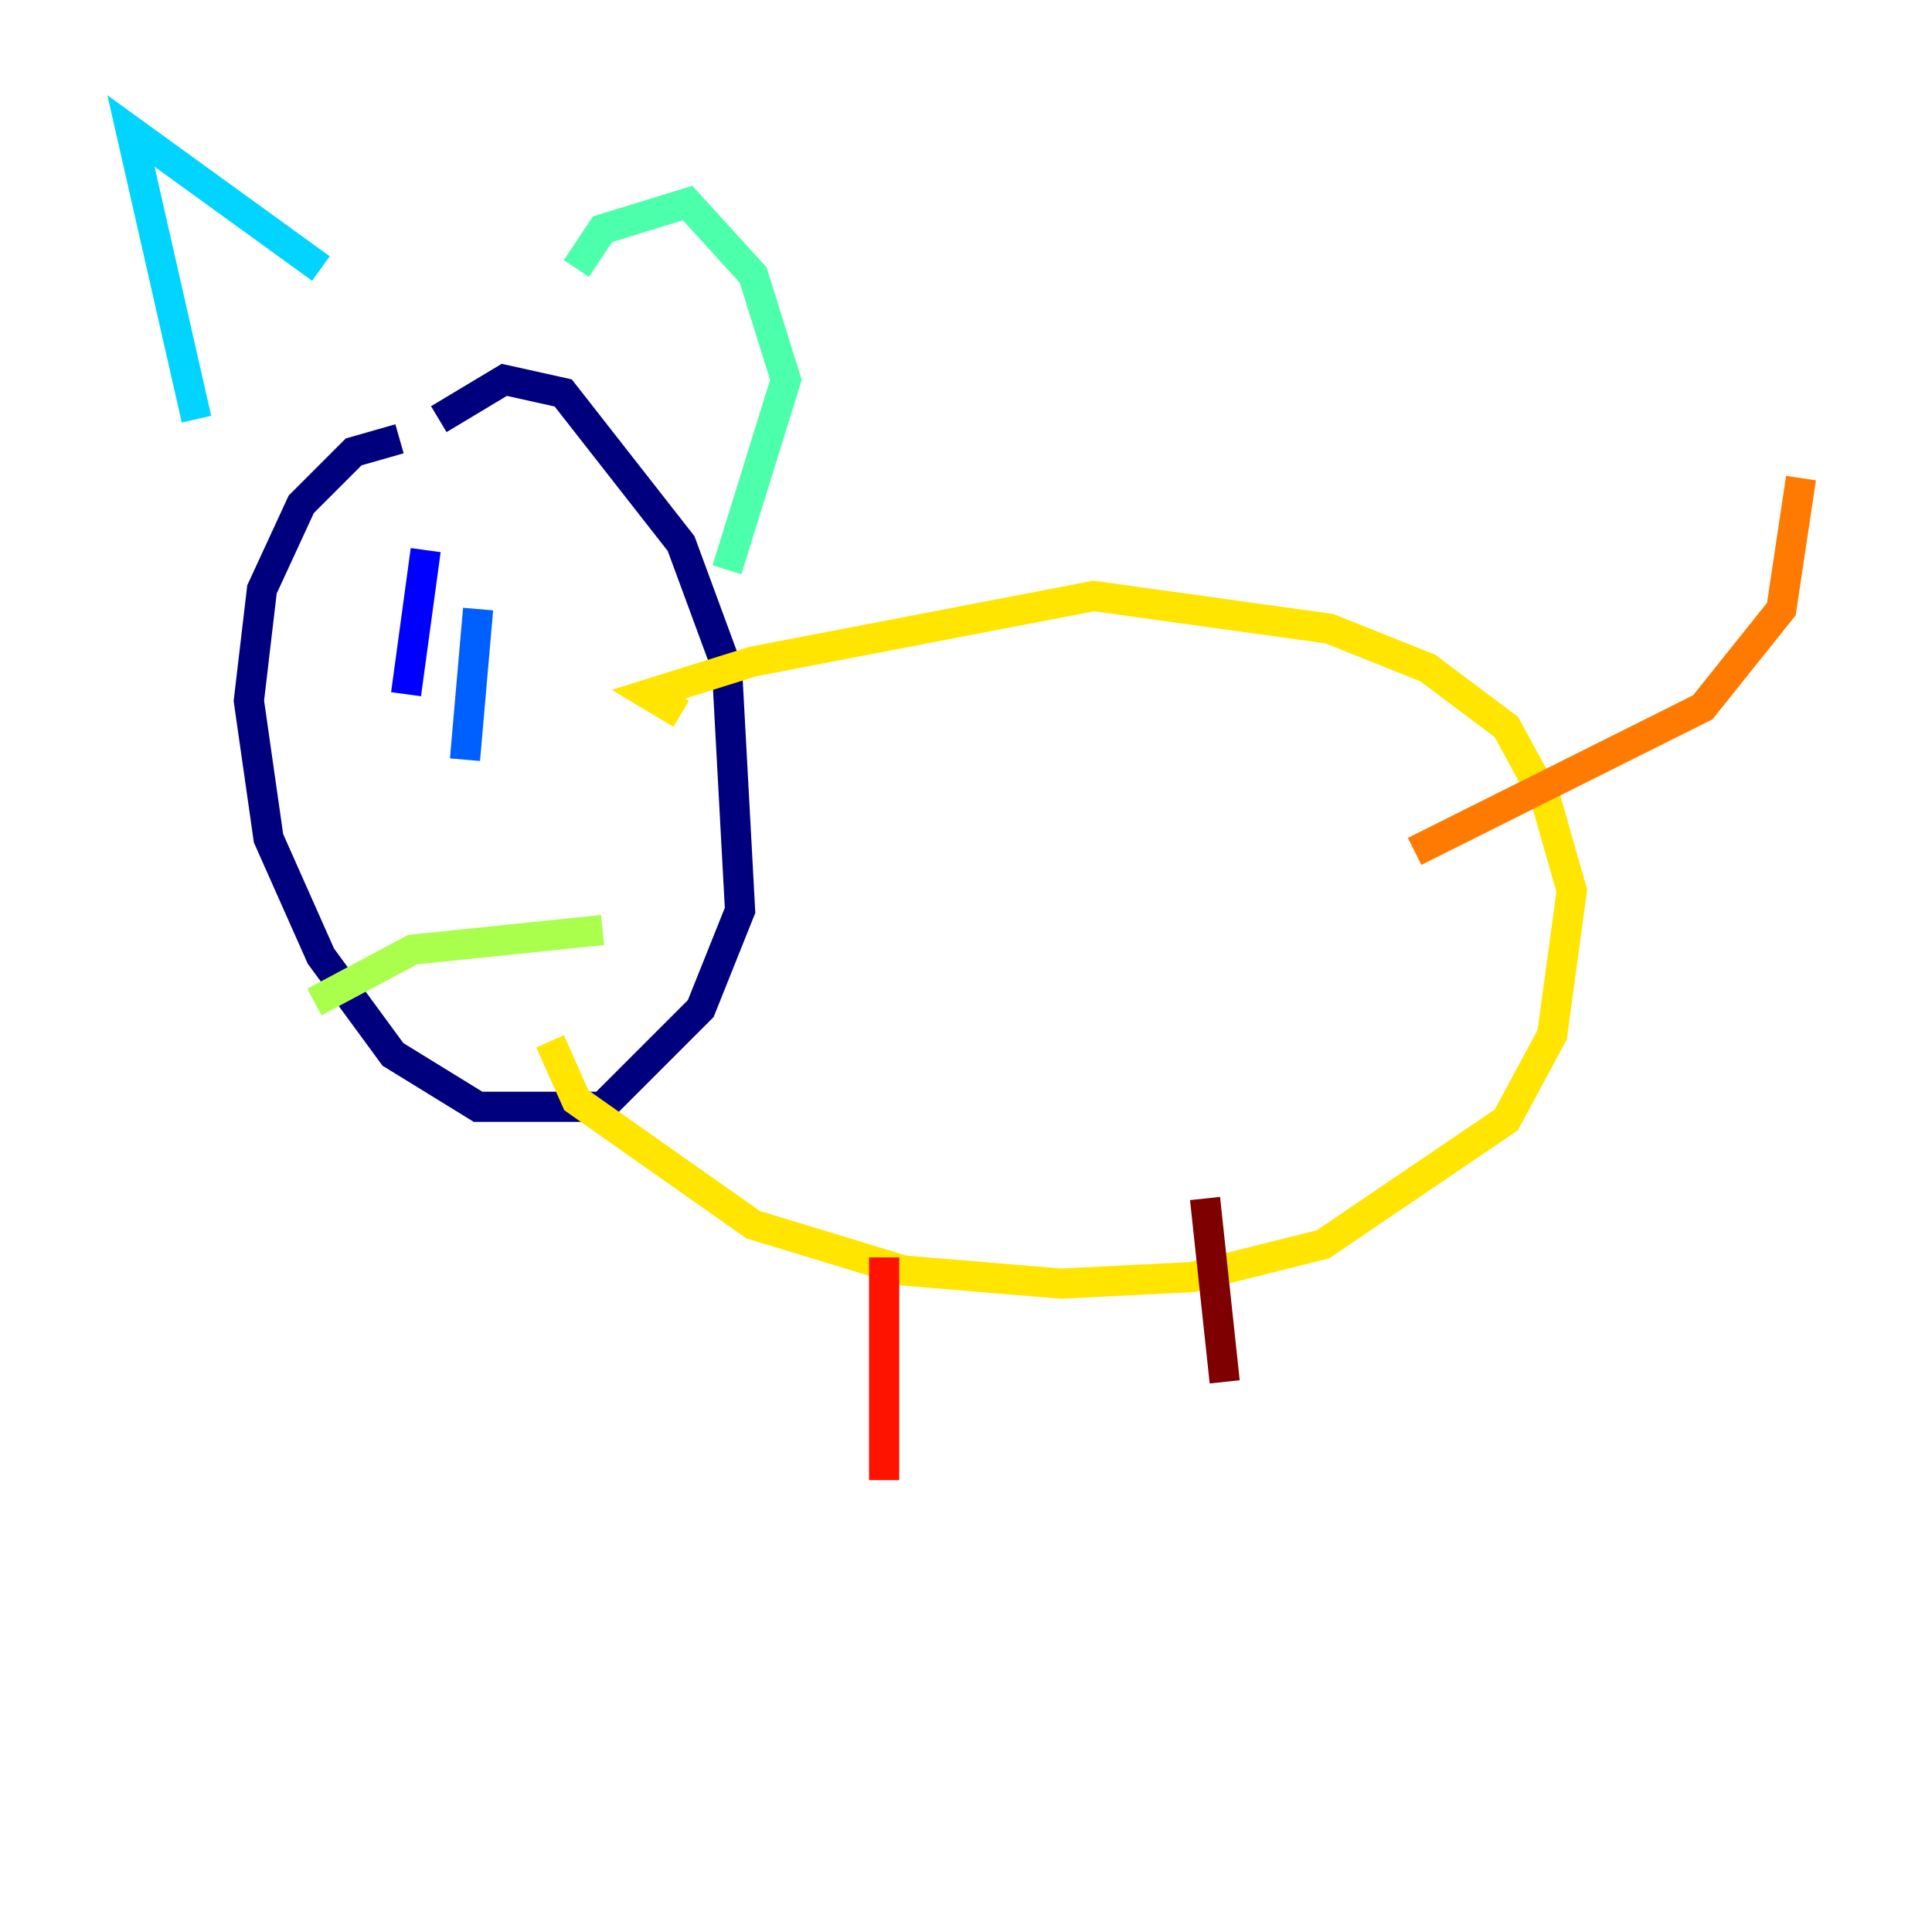 <?xml version="1.0" encoding="utf-8" ?>
<svg baseProfile="tiny" height="128" version="1.2" viewBox="0,0,128,128" width="128" xmlns="http://www.w3.org/2000/svg" xmlns:ev="http://www.w3.org/2001/xml-events" xmlns:xlink="http://www.w3.org/1999/xlink"><defs /><polyline fill="none" points="26.468,29.071 23.43,29.939 19.959,33.41 17.356,39.051 16.488,46.427 17.79,55.539 21.261,63.349 26.034,69.858 31.675,73.329 39.919,73.329 46.427,66.82 49.031,60.312 48.163,44.258 45.125,36.014 37.315,26.034 33.41,25.166 29.071,27.77" stroke="#00007f" stroke-width="2" /><polyline fill="none" points="28.203,36.447 26.902,45.993" stroke="#0000fe" stroke-width="2" /><polyline fill="none" points="31.675,40.352 30.807,50.332" stroke="#0060ff" stroke-width="2" /><polyline fill="none" points="21.261,17.79 8.678,8.678 13.017,27.77" stroke="#00d4ff" stroke-width="2" /><polyline fill="none" points="38.183,17.79 39.919,15.186 45.559,13.451 49.898,18.224 52.068,25.166 48.163,37.749" stroke="#4cffaa" stroke-width="2" /><polyline fill="none" points="20.827,66.386 27.336,62.915 39.919,61.614" stroke="#aaff4c" stroke-width="2" /><polyline fill="none" points="45.125,47.295 42.956,45.993 49.898,43.824 72.461,39.485 88.081,41.654 94.59,44.258 99.797,48.163 102.4,52.936 104.136,59.01 102.834,68.556 99.797,74.197 87.647,82.441 78.969,84.61 70.291,85.044 59.878,84.176 49.898,81.139 38.183,72.895 36.447,68.99" stroke="#ffe500" stroke-width="2" /><polyline fill="none" points="93.722,56.407 112.814,46.861 118.02,40.352 119.322,31.675" stroke="#ff7a00" stroke-width="2" /><polyline fill="none" points="58.576,83.308 58.576,98.061" stroke="#fe1200" stroke-width="2" /><polyline fill="none" points="79.837,79.403 81.139,91.552" stroke="#7f0000" stroke-width="2" /></svg>